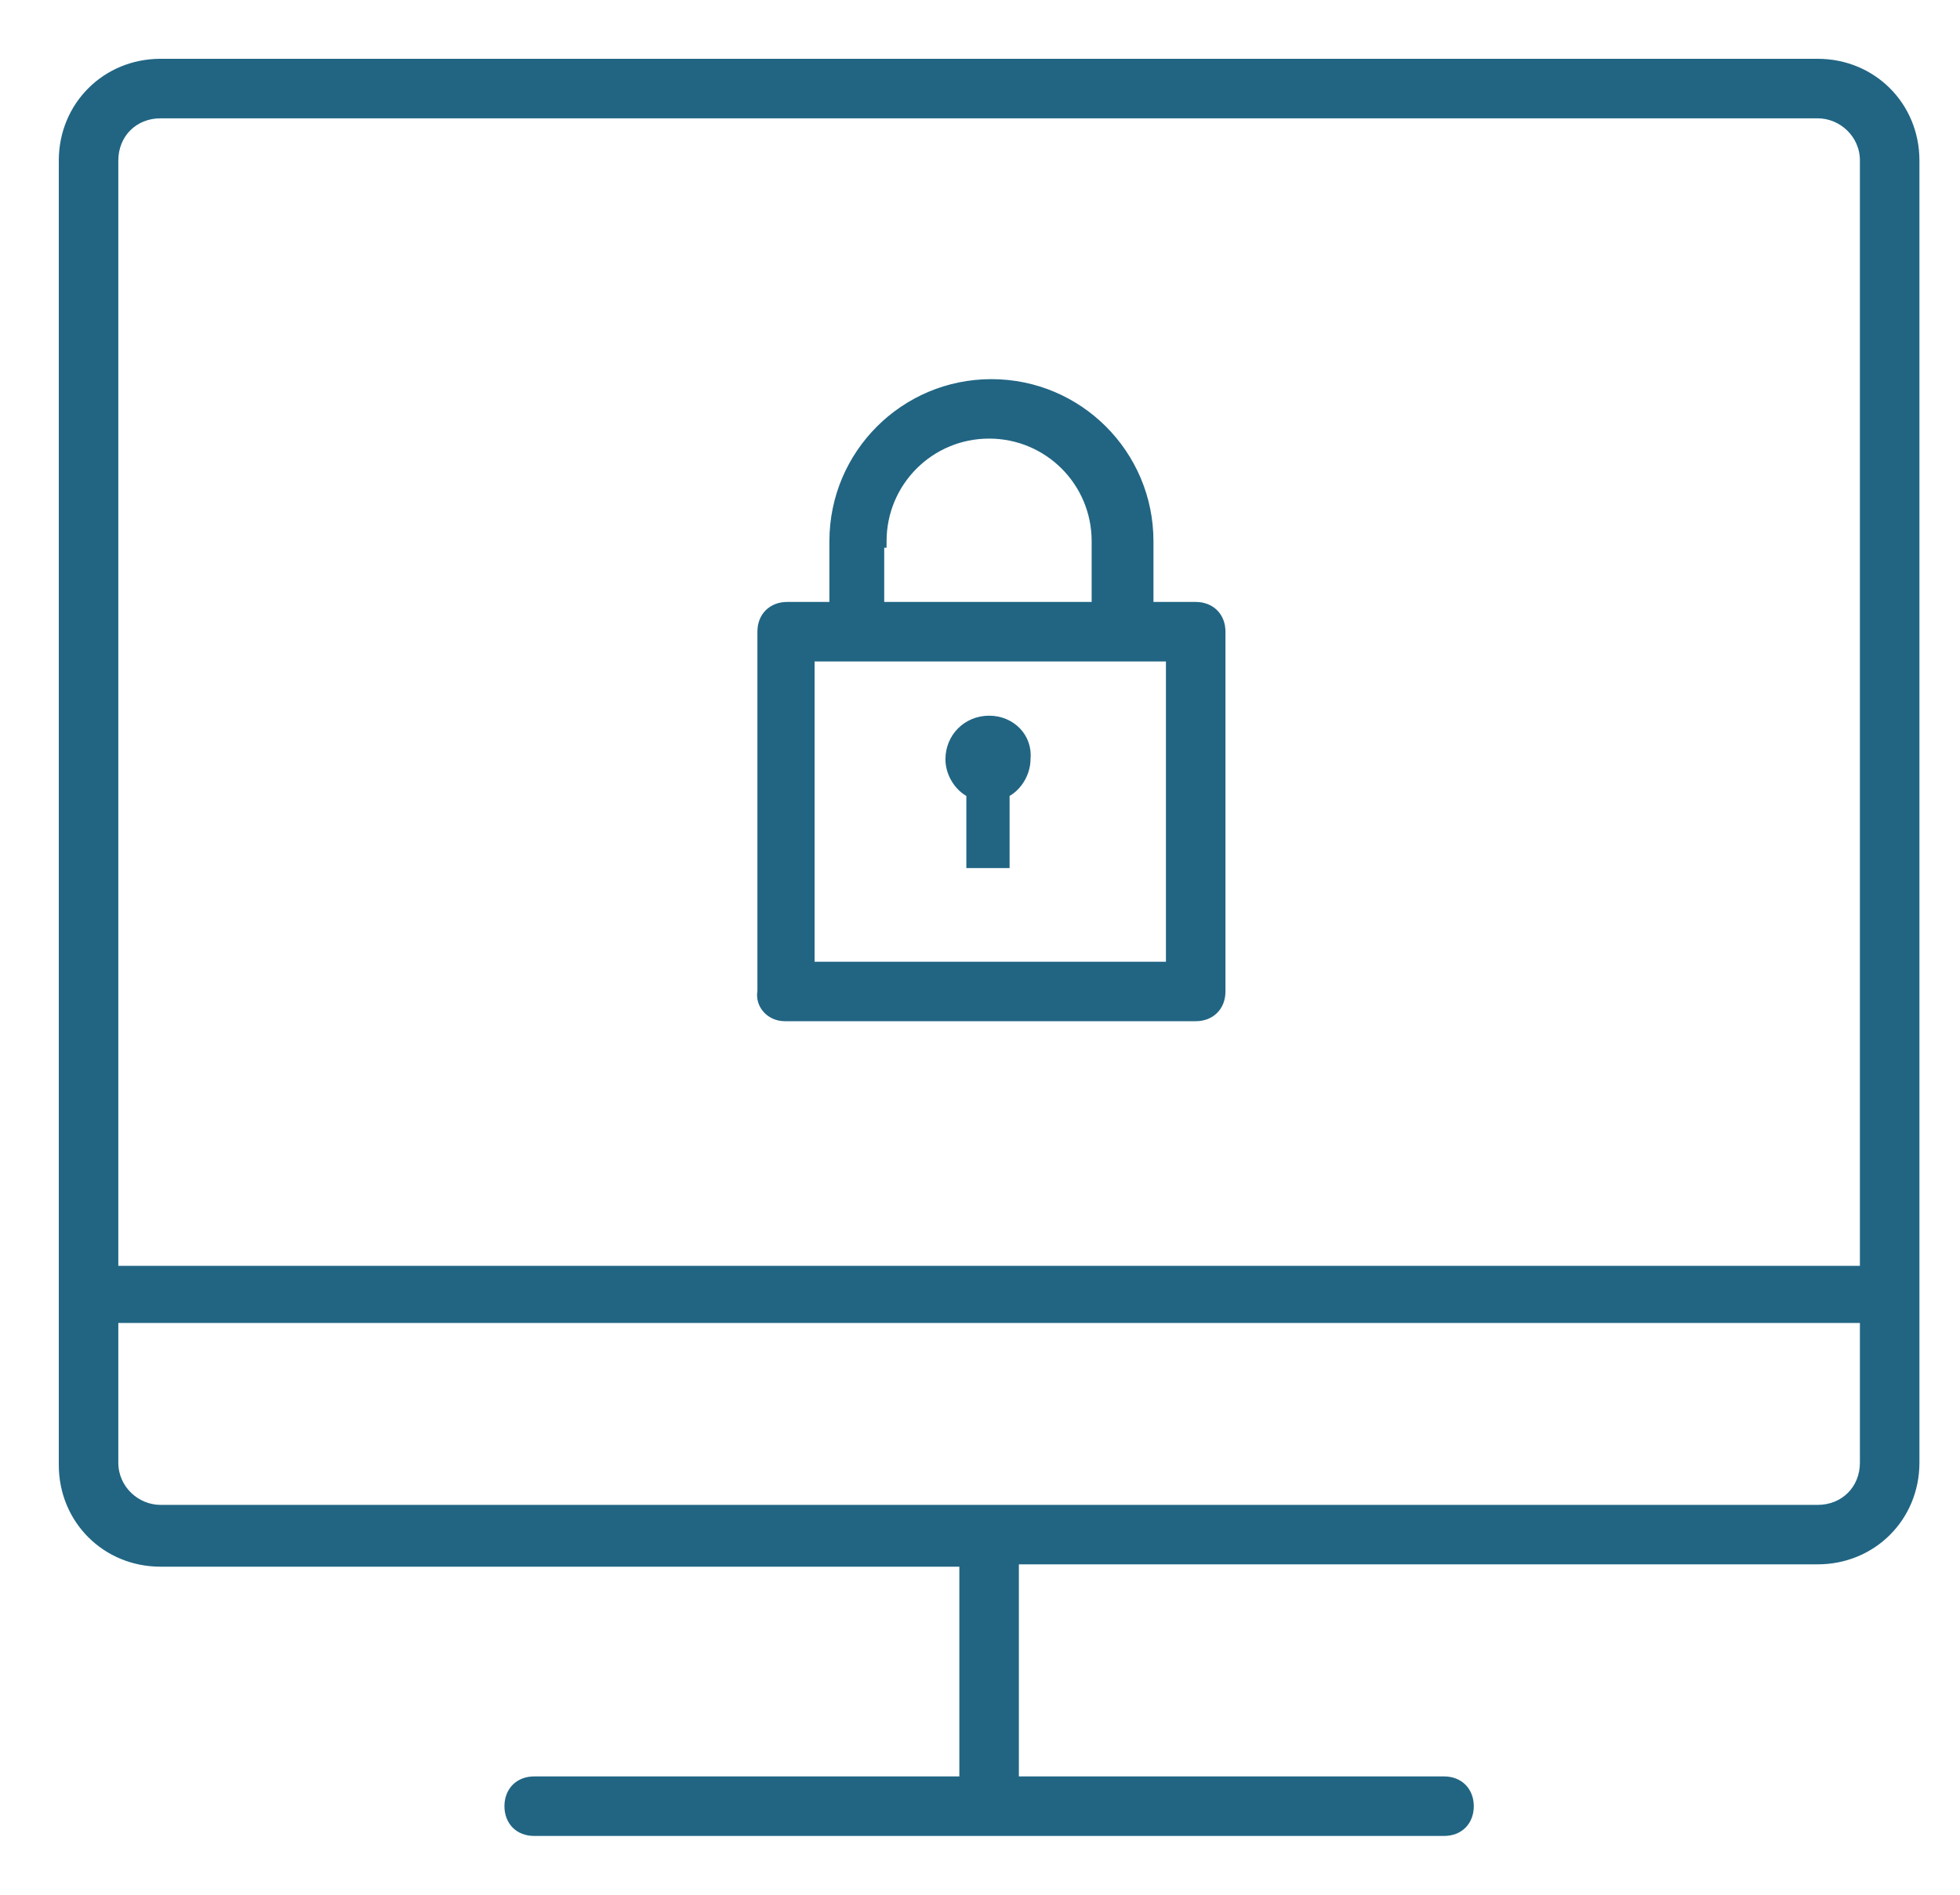 <svg width="30" height="29" viewBox="0 0 30 29" fill="none" xmlns="http://www.w3.org/2000/svg">
<path d="M13.484 8.333H13.52V8.283C13.52 7.387 14.243 6.663 15.139 6.663C16.036 6.663 16.759 7.387 16.759 8.283V9.263H13.484V8.333ZM12.013 15.58H18.301C18.419 15.58 18.521 15.541 18.594 15.468C18.667 15.395 18.707 15.293 18.707 15.175V9.668C18.707 9.55 18.667 9.448 18.594 9.375C18.521 9.303 18.419 9.263 18.301 9.263H17.605V8.283C17.605 6.941 16.517 5.853 15.175 5.853C13.833 5.853 12.745 6.941 12.745 8.283V9.263H12.049C11.931 9.263 11.829 9.303 11.756 9.375C11.683 9.448 11.643 9.55 11.643 9.668V15.17C11.605 15.38 11.773 15.58 12.013 15.58ZM12.418 10.074H13.114H17.2H17.896V14.77H12.418V10.074Z" fill="#216583" stroke="#216583" stroke-width="0.1"/>
<path d="M15.403 13.185V12.152C15.585 12.062 15.721 11.844 15.723 11.625C15.76 11.274 15.485 11.004 15.14 11.004C14.792 11.004 14.521 11.275 14.521 11.622C14.521 11.842 14.658 12.062 14.841 12.152V13.185V13.236H14.891H15.353H15.403V13.185Z" fill="#216583" stroke="#216583" stroke-width="0.1"/>
<path d="M27.822 0.95H2.457C1.612 0.95 0.95 1.612 0.95 2.457V22.422C0.95 23.267 1.612 23.929 2.457 23.929H14.734V27.239H8.176C8.058 27.239 7.956 27.279 7.883 27.352C7.811 27.425 7.771 27.527 7.771 27.645C7.771 27.763 7.811 27.865 7.883 27.938C7.956 28.011 8.058 28.05 8.176 28.05H22.103C22.221 28.05 22.323 28.011 22.396 27.938C22.468 27.865 22.508 27.763 22.508 27.645C22.508 27.527 22.468 27.425 22.396 27.352C22.323 27.279 22.221 27.239 22.103 27.239H15.545V23.893H27.822C28.667 23.893 29.329 23.232 29.329 22.387V2.457C29.329 1.612 28.667 0.95 27.822 0.95ZM2.457 1.761H27.822C28.187 1.761 28.518 2.059 28.518 2.457V19.424H1.761V2.457C1.761 2.058 2.058 1.761 2.457 1.761ZM27.822 23.083H2.457C2.092 23.083 1.761 22.784 1.761 22.387V20.199H28.518V22.387C28.518 22.785 28.221 23.083 27.822 23.083Z" fill="#216583" stroke="#216583" stroke-width="0.1"/>
</svg>
